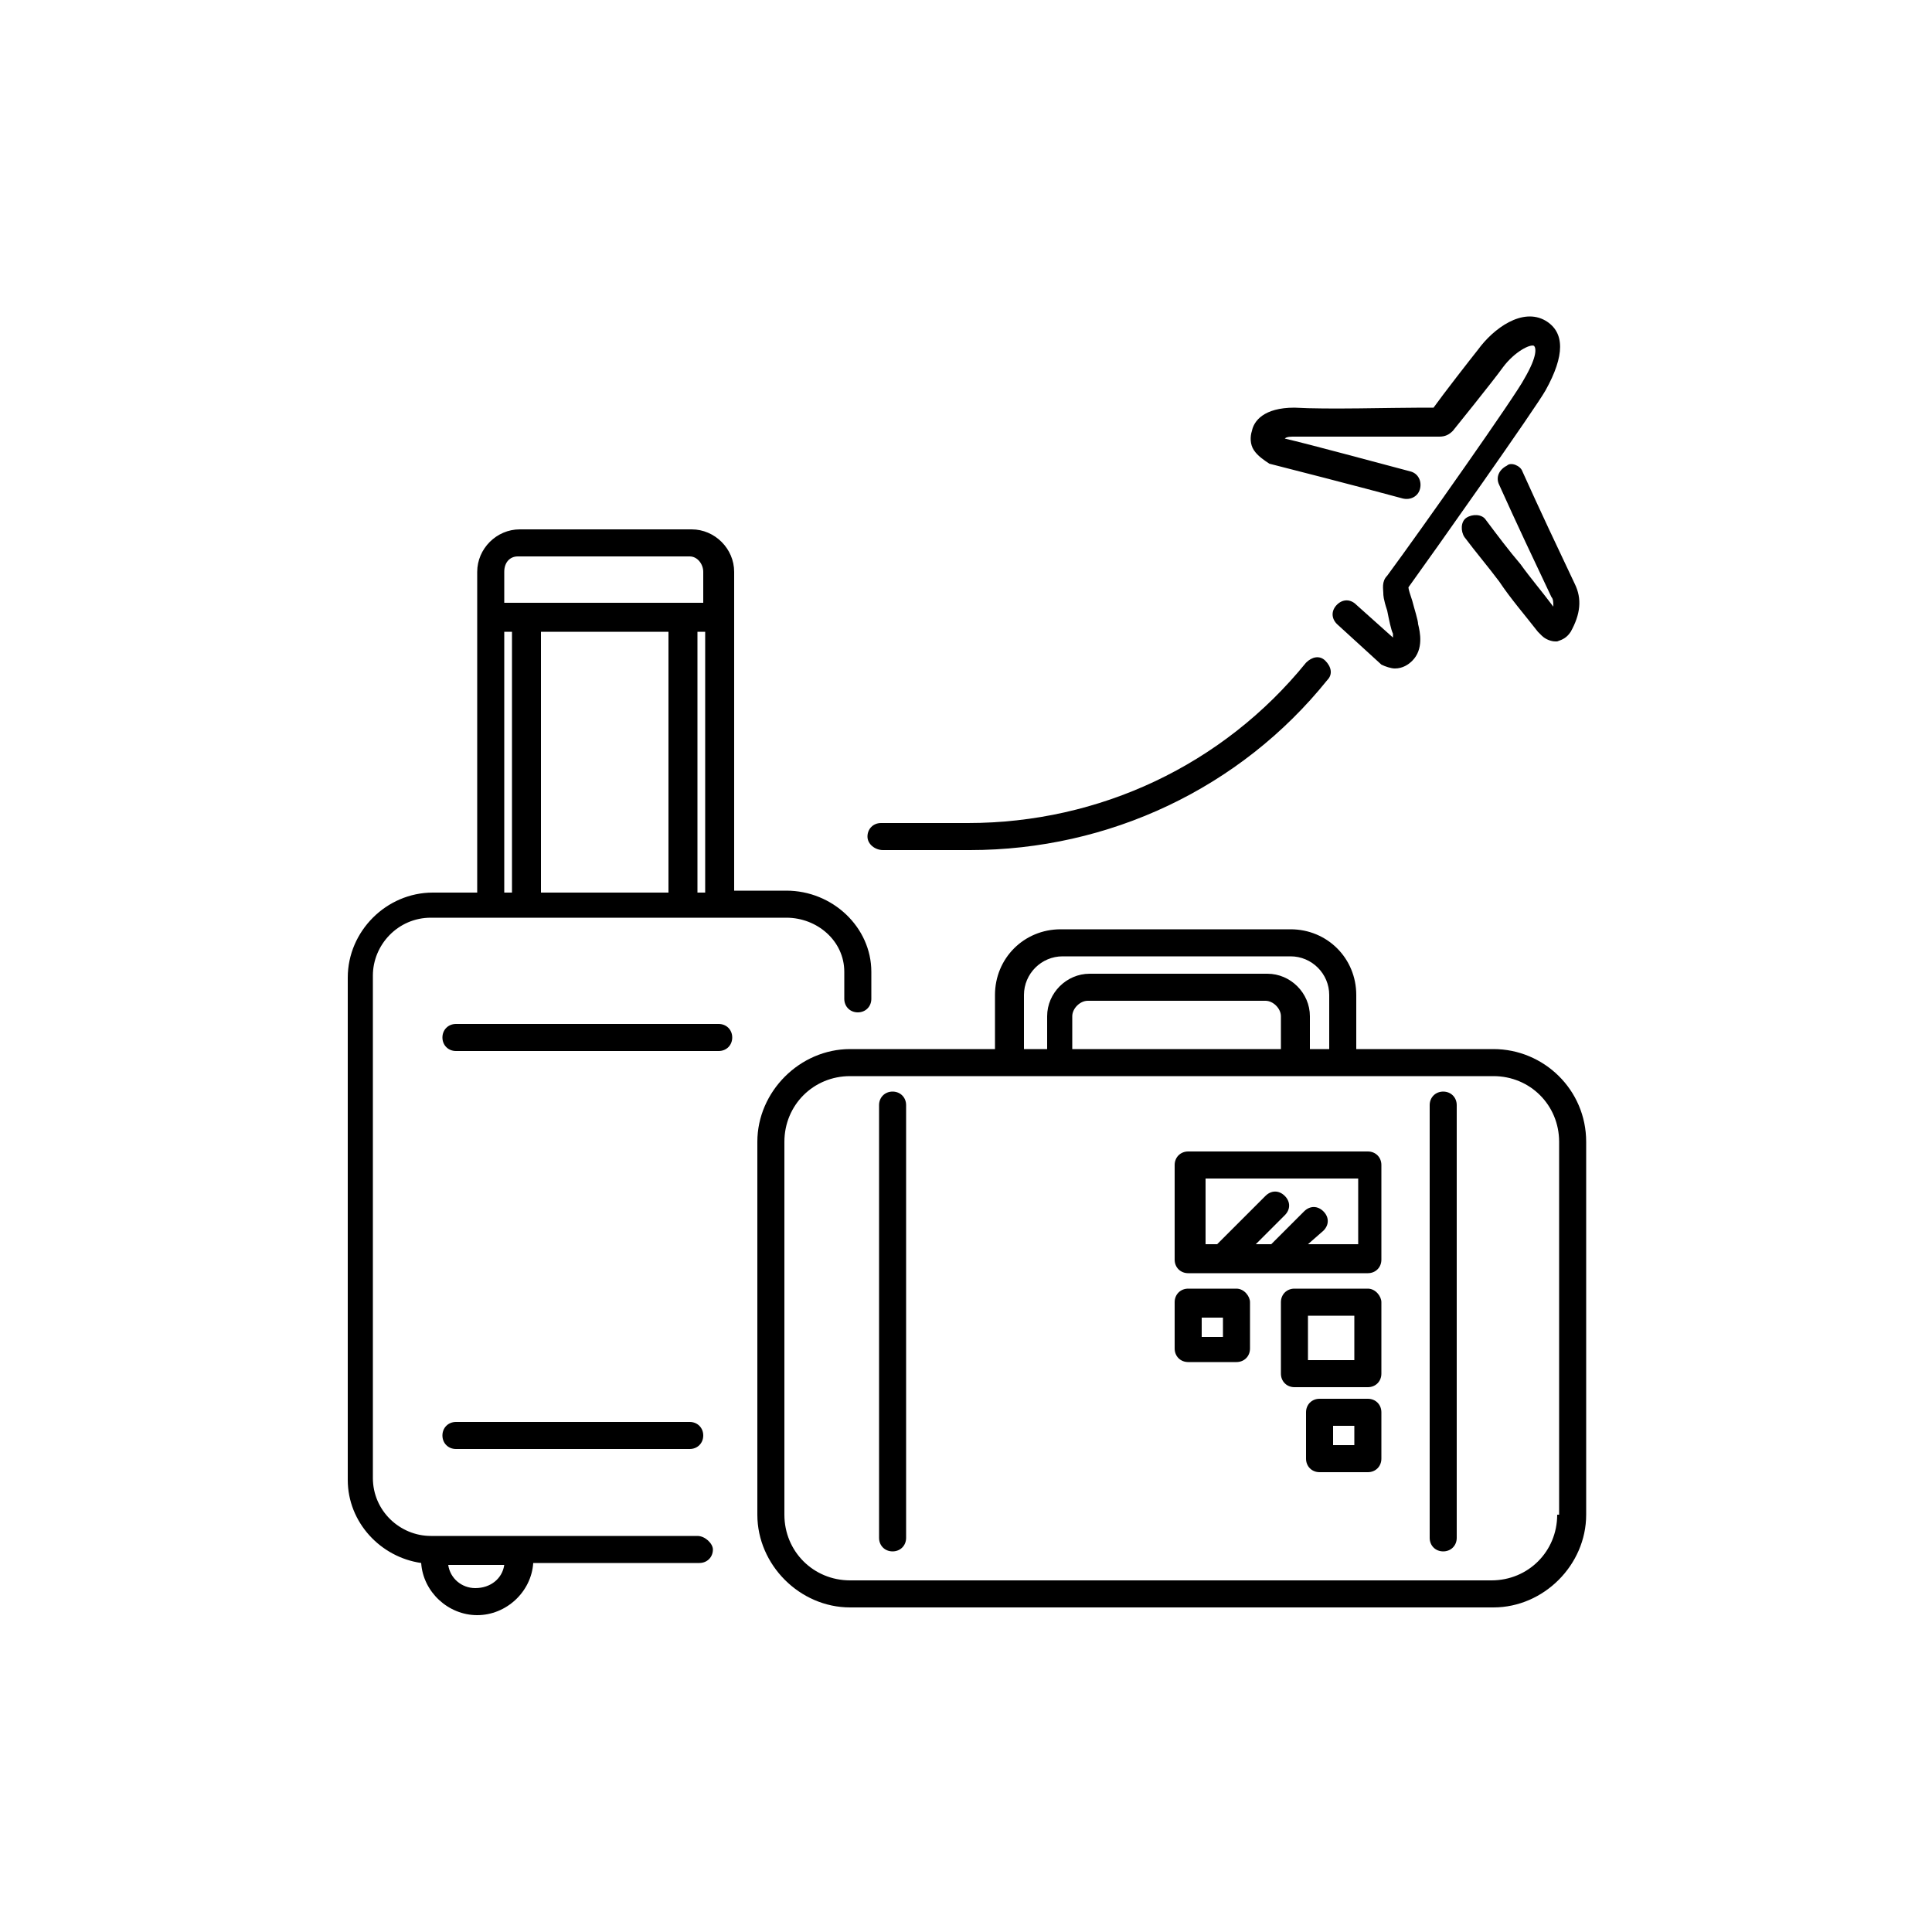 <svg xmlns="http://www.w3.org/2000/svg" xmlns:xlink="http://www.w3.org/1999/xlink" version="1.1" x="0px" y="0px" viewBox="0 0 100 100" enable-background="new 0 0 100 100" xml:space="preserve"><path d="M77.3,54.3h-7.1v-2.8c0-1.9-1.5-3.4-3.4-3.4H54.9c-1.9,0-3.4,1.5-3.4,3.4v2.8H44c-2.6,0-4.8,2.2-4.8,4.8v19.3  c0,2.6,2.2,4.8,4.8,4.8h33.3c2.6,0,4.8-2.2,4.8-4.8V59.1C82.1,56.4,79.9,54.3,77.3,54.3z M53,51.5c0-1.1,0.9-2,2-2h11.8  c1.1,0,2,0.9,2,2v2.8h-1v-1.7c0-1.2-1-2.2-2.2-2.2h-9.2c-1.2,0-2.2,1-2.2,2.2v1.7H53V51.5z M66.3,54.3H55.5v-1.7  c0-0.4,0.4-0.8,0.8-0.8h9.2c0.4,0,0.8,0.4,0.8,0.8V54.3z M80.6,78.4c0,1.9-1.5,3.4-3.4,3.4H44c-1.9,0-3.4-1.5-3.4-3.4V59.1  c0-1.9,1.5-3.4,3.4-3.4h8.2c0,0,0.1,0,0.1,0h17.2c0,0,0.1,0,0.1,0h7.7c1.9,0,3.4,1.5,3.4,3.4V78.4z M46.9,57.2v22.4  c0,0.4-0.3,0.7-0.7,0.7s-0.7-0.3-0.7-0.7V57.2c0-0.4,0.3-0.7,0.7-0.7S46.9,56.8,46.9,57.2z M75.4,57.2v22.4c0,0.4-0.3,0.7-0.7,0.7  c-0.4,0-0.7-0.3-0.7-0.7V57.2c0-0.4,0.3-0.7,0.7-0.7C75.1,56.5,75.4,56.8,75.4,57.2z M70.8,59.6h-9.3c-0.4,0-0.7,0.3-0.7,0.7v4.9  c0,0.4,0.3,0.7,0.7,0.7h9.3c0.4,0,0.7-0.3,0.7-0.7v-4.9C71.5,59.9,71.2,59.6,70.8,59.6z M70.1,64.4h-2.4l0.8-0.7  c0.3-0.3,0.3-0.7,0-1c-0.3-0.3-0.7-0.3-1,0l-1.7,1.7c0,0,0,0,0,0h-0.8l1.5-1.5c0.3-0.3,0.3-0.7,0-1c-0.3-0.3-0.7-0.3-1,0l-2.5,2.5  c0,0,0,0,0,0h-0.6V61h7.9V64.4z M70.8,66.7H67c-0.4,0-0.7,0.3-0.7,0.7v3.7c0,0.4,0.3,0.7,0.7,0.7h3.8c0.4,0,0.7-0.3,0.7-0.7v-3.7  C71.5,67.1,71.2,66.7,70.8,66.7z M70.1,70.4h-2.4v-2.3h2.4V70.4z M64,66.7h-2.5c-0.4,0-0.7,0.3-0.7,0.7v2.4c0,0.4,0.3,0.7,0.7,0.7  H64c0.4,0,0.7-0.3,0.7-0.7v-2.4C64.7,67.1,64.4,66.7,64,66.7z M63.3,69.2h-1.1v-1h1.1V69.2z M70.8,72.4h-2.5c-0.4,0-0.7,0.3-0.7,0.7  v2.4c0,0.4,0.3,0.7,0.7,0.7h2.5c0.4,0,0.7-0.3,0.7-0.7v-2.4C71.5,72.7,71.2,72.4,70.8,72.4z M70.1,74.8H69v-1h1.1V74.8z M36.1,79.5  H22.3c-1.6,0-3-1.3-3-3v-26c0-1.6,1.3-3,3-3h18.4c1.6,0,3,1.2,3,2.8v1.4c0,0.4,0.3,0.7,0.7,0.7c0.4,0,0.7-0.3,0.7-0.7v-1.4  c0-2.3-2-4.2-4.4-4.2h-2.7V29.6c0-1.2-1-2.2-2.2-2.2h-8.9c-1.2,0-2.2,1-2.2,2.2l0,16.6h-2.3c-2.4,0-4.4,2-4.4,4.4v26  c0,2.2,1.7,4,3.8,4.3c0.1,1.5,1.4,2.7,2.9,2.7c1.5,0,2.8-1.2,2.9-2.7h8.6c0.4,0,0.7-0.3,0.7-0.7C36.9,79.9,36.5,79.5,36.1,79.5z   M34.6,32.7v13.5H28V32.7H34.6z M36.1,46.2V32.7h0.4v13.5H36.1z M26.8,28.8h8.9c0.4,0,0.7,0.4,0.7,0.8v1.6H26.1l0-1.6  C26.1,29.1,26.4,28.8,26.8,28.8z M26.1,32.7h0.4v13.5h-0.4L26.1,32.7z M24.6,82.2c-0.7,0-1.3-0.5-1.4-1.2h2.9  C26,81.7,25.4,82.2,24.6,82.2z M37.9,53.7c0,0.4-0.3,0.7-0.7,0.7H23.6c-0.4,0-0.7-0.3-0.7-0.7c0-0.4,0.3-0.7,0.7-0.7h13.6  C37.6,53,37.9,53.3,37.9,53.7z M23.6,75c-0.4,0-0.7-0.3-0.7-0.7c0-0.4,0.3-0.7,0.7-0.7h12.1c0.4,0,0.7,0.3,0.7,0.7  c0,0.4-0.3,0.7-0.7,0.7H23.6z M44.9,43.3c0-0.4,0.3-0.7,0.7-0.7h4.5c6.8,0,13.2-3,17.5-8.3c0.3-0.3,0.7-0.4,1-0.1  c0.3,0.3,0.4,0.7,0.1,1C64.2,40.8,57.4,44,50.2,44h-4.5C45.3,44,44.9,43.7,44.9,43.3z M78.8,24.4c0.9,2,1.8,3.9,2.7,5.8  c0.4,0.8,0.3,1.6-0.2,2.5c-0.2,0.3-0.4,0.4-0.7,0.5c0,0-0.1,0-0.1,0c-0.2,0-0.5-0.1-0.7-0.3c-0.1-0.1-0.1-0.1-0.2-0.2  c-0.7-0.9-1.4-1.7-2-2.6c-0.6-0.8-1.2-1.5-1.8-2.3c-0.2-0.3-0.2-0.8,0.1-1c0.3-0.2,0.8-0.2,1,0.1c0.6,0.8,1.2,1.6,1.8,2.3  c0.5,0.7,1.1,1.4,1.7,2.2c0-0.2,0-0.4-0.1-0.5c-0.9-1.9-1.8-3.8-2.7-5.8c-0.2-0.4,0-0.8,0.4-1C78.2,23.9,78.7,24.1,78.8,24.4z   M64.9,23.3c-0.2-0.3-0.2-0.7-0.1-1c0.1-0.5,0.6-1.2,2.2-1.2c1.7,0.1,5,0,6.6,0c0.3,0,0.5,0,0.6,0c0.5-0.7,1.9-2.5,2.3-3  c0.8-1.1,2.3-2.2,3.5-1.5c1,0.6,1,1.8,0,3.6c-0.5,0.9-5.8,8.4-7.1,10.2c0,0.1,0.1,0.4,0.2,0.7c0.1,0.4,0.3,1,0.3,1.2  c0.1,0.4,0.3,1.3-0.3,1.9c-0.2,0.2-0.5,0.4-0.9,0.4c-0.2,0-0.5-0.1-0.7-0.2l-2.3-2.1c-0.3-0.3-0.3-0.7,0-1c0.3-0.3,0.7-0.3,1,0  l1.9,1.7c0-0.1,0-0.1,0-0.2c-0.1-0.2-0.2-0.7-0.3-1.2c-0.2-0.6-0.2-0.8-0.2-0.9c0-0.2-0.1-0.6,0.2-0.9c1.7-2.3,6.7-9.4,7.1-10.2  c0.7-1.2,0.6-1.6,0.5-1.7c-0.2-0.1-1,0.3-1.6,1.1c-0.5,0.7-2.6,3.3-2.6,3.3c-0.2,0.2-0.4,0.3-0.7,0.3c0,0-0.4,0-0.9,0  c-1.6,0-5,0-6.6,0c-0.2,0-0.4,0-0.5,0.1c1.3,0.3,4.6,1.2,6.5,1.7c0.4,0.1,0.6,0.5,0.5,0.9c-0.1,0.4-0.5,0.6-0.9,0.5  c-2.2-0.6-6.5-1.7-6.9-1.8C65.4,23.8,65.1,23.6,64.9,23.3z"></path></svg>